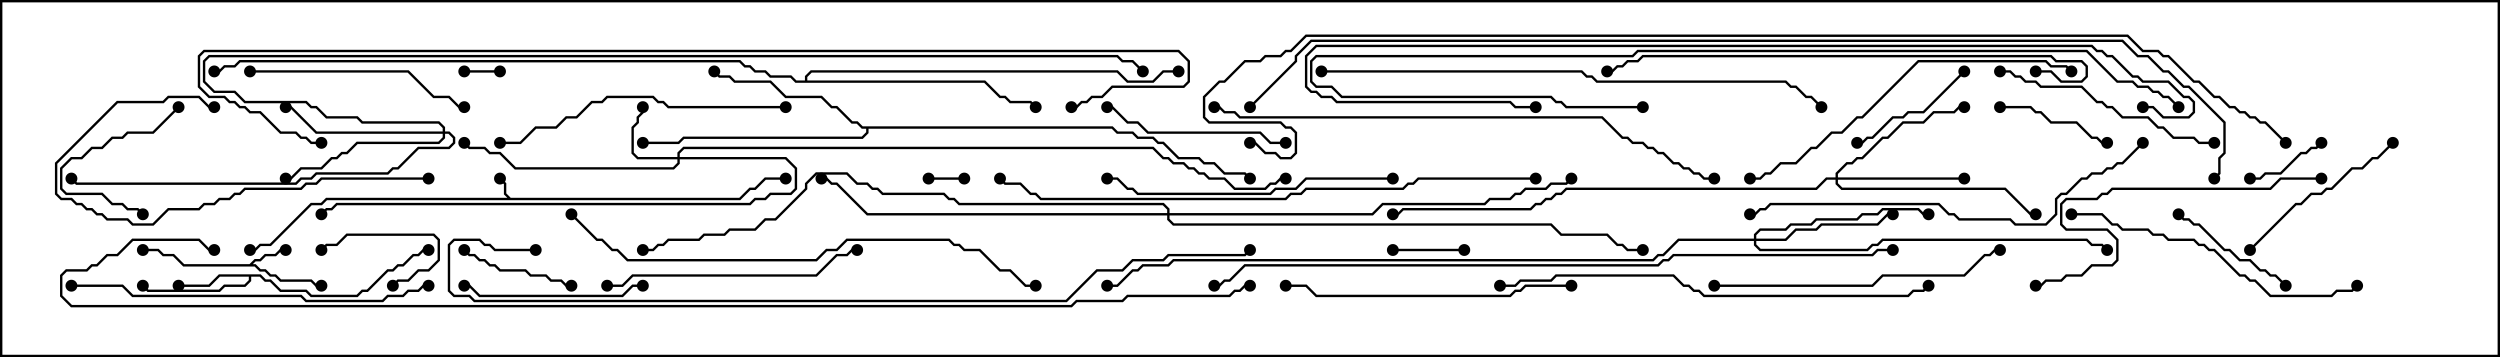 <svg version="1.1" width="105" height="15" xmlns="http://www.w3.org/2000/svg"><path d="M21.449,8.307L31.051,8.307L31.479,7.879L31.694,7.879L32.122,7.45L33,7.45L33,7.55L32.164,7.55L31.735,7.979L31.521,7.979L31.092,8.407L13.735,8.407L13.521,8.621L13.092,8.621L11.378,10.336L10.949,10.336L10.735,10.55L10.5,10.55L10.5,10.45L10.694,10.45L10.908,10.236L11.336,10.236L13.051,8.521L13.479,8.521L13.694,8.307L21.308,8.307L21.164,8.164L21.164,7.735L20.965,7.535L21.035,7.465L21.264,7.694L21.264,8.122z" stroke="none"/><path d="M10.479,11.093L10.694,10.879L10.908,10.879L11.122,10.664L11.551,10.664L11.765,10.45L12,10.45L12,10.55L11.806,10.55L11.592,10.764L11.164,10.764L10.949,10.979L10.735,10.979L10.621,11.093L10.735,11.093L10.949,11.307L11.164,11.307L11.378,11.521L11.592,11.521L11.806,11.736L13.092,11.736L13.306,11.95L13.5,11.95L13.5,12.05L13.265,12.05L13.051,11.836L11.765,11.836L11.551,11.621L11.336,11.621L11.122,11.407L10.908,11.407L10.694,11.193L7.694,11.193L7.265,10.764L6.836,10.764L6.622,10.55L6,10.55L6,10.45L6.664,10.45L6.878,10.664L7.306,10.664L7.735,11.093z" stroke="none"/><path d="M10.949,11.521L11.164,11.736L11.378,11.736L11.806,12.164L12.878,12.164L13.092,12.379L14.979,12.379L15.194,12.164L15.408,12.164L16.265,11.307L16.479,11.307L16.694,11.093L16.908,11.093L17.336,10.664L17.551,10.664L17.765,10.45L18,10.45L18,10.55L17.806,10.55L17.592,10.764L17.378,10.764L16.949,11.193L16.735,11.193L16.521,11.407L16.306,11.407L15.449,12.264L15.235,12.264L15.021,12.479L13.051,12.479L12.836,12.264L11.765,12.264L11.336,11.836L11.122,11.836L10.908,11.621L10.55,11.621L10.55,11.806L10.306,12.05L9.449,12.05L9.235,12.264L6.194,12.264L5.965,12.035L6.035,11.965L6.235,12.164L9.194,12.164L9.408,11.95L10.265,11.95L10.45,11.765L10.45,11.621L9.235,11.621L8.806,12.05L7.5,12.05L7.5,11.95L8.765,11.95L9.194,11.521z" stroke="none"/><path d="M46.735,5.307L46.949,5.521L47.592,5.521L47.806,5.736L48.449,5.736L48.664,5.95L48.878,5.95L49.521,6.593L50.378,6.593L50.592,6.807L51.021,6.807L51.449,7.236L52.306,7.236L52.535,7.465L52.465,7.535L52.265,7.336L51.408,7.336L50.979,6.907L50.551,6.907L50.336,6.693L49.479,6.693L48.836,6.05L48.622,6.05L48.408,5.836L47.765,5.836L47.551,5.621L46.908,5.621L46.694,5.407L36.479,5.407L36.479,5.592L36.235,5.836L28.735,5.836L28.521,6.05L27,6.05L27,5.95L28.479,5.95L28.694,5.736L36.194,5.736L36.379,5.551L36.379,5.407L36.194,5.407L35.979,5.193L35.765,5.193L35.122,4.55L34.908,4.55L34.479,4.121L32.979,4.121L32.336,3.479L30.836,3.479L30.622,3.264L30.194,3.264L29.965,3.035L30.035,2.965L30.235,3.164L30.664,3.164L30.878,3.379L32.378,3.379L33.021,4.021L34.521,4.021L34.949,4.45L35.164,4.45L35.806,5.093L36.021,5.093L36.235,5.307z" stroke="none"/><path d="M33.807,3.379L33.807,3.194L34.051,2.95L46.949,2.95L47.378,3.379L48.408,3.379L48.836,2.95L49.5,2.95L49.5,3.05L48.878,3.05L48.449,3.479L47.336,3.479L46.908,3.05L34.092,3.05L33.907,3.235L33.907,3.379L41.378,3.379L42.021,4.021L42.235,4.021L42.449,4.236L43.306,4.236L43.535,4.465L43.465,4.535L43.265,4.336L42.408,4.336L42.194,4.121L41.979,4.121L41.336,3.479L33.408,3.479L33.194,3.264L32.336,3.264L32.122,3.05L31.694,3.05L31.479,2.836L31.265,2.836L31.051,2.621L10.092,2.621L9.878,2.836L9.449,2.836L9.235,3.05L9,3.05L9,2.95L9.194,2.95L9.408,2.736L9.836,2.736L10.051,2.521L31.092,2.521L31.306,2.736L31.521,2.736L31.735,2.95L32.164,2.95L32.378,3.164L33.235,3.164L33.449,3.379z" stroke="none"/><path d="M28.45,6.593L28.45,6.408L28.694,6.164L48.449,6.164L48.878,6.593L49.092,6.593L49.306,6.807L49.735,6.807L49.949,7.021L50.164,7.021L50.378,7.236L50.592,7.236L50.806,7.45L51.449,7.45L51.878,7.879L53.122,7.879L53.336,7.664L53.551,7.664L53.765,7.45L54,7.45L54,7.55L53.806,7.55L53.592,7.764L53.378,7.764L53.164,7.979L51.836,7.979L51.408,7.55L50.765,7.55L50.551,7.336L50.336,7.336L50.122,7.121L49.908,7.121L49.694,6.907L49.265,6.907L49.051,6.693L48.836,6.693L48.408,6.264L28.735,6.264L28.55,6.449L28.55,6.593L33.021,6.593L33.479,7.051L33.479,7.949L33.235,8.193L32.378,8.193L32.164,8.407L31.735,8.407L31.521,8.621L14.164,8.621L13.949,8.836L13.735,8.836L13.535,9.035L13.465,8.965L13.694,8.736L13.908,8.736L14.122,8.521L31.479,8.521L31.694,8.307L32.122,8.307L32.336,8.093L33.194,8.093L33.379,7.908L33.379,7.092L32.979,6.693L28.55,6.693L28.55,6.878L28.306,7.121L21.622,7.121L20.979,6.479L20.551,6.479L20.336,6.264L19.694,6.264L19.465,6.035L19.535,5.965L19.735,6.164L20.378,6.164L20.592,6.379L21.021,6.379L21.664,7.021L28.265,7.021L28.45,6.836L28.45,6.693L26.765,6.693L26.521,6.449L26.521,5.336L26.736,5.122L26.736,4.908L26.95,4.694L26.95,4.5L27.05,4.5L27.05,4.735L26.836,4.949L26.836,5.164L26.621,5.378L26.621,6.408L26.806,6.593z" stroke="none"/><path d="M77.093,7.45L77.093,7.265L77.551,6.807L77.765,6.807L77.979,6.593L78.194,6.593L79.051,5.736L79.265,5.736L79.908,5.093L80.765,5.093L81.194,4.664L82.051,4.664L82.265,4.45L82.5,4.45L82.5,4.55L82.306,4.55L82.092,4.764L81.235,4.764L80.806,5.193L79.949,5.193L79.306,5.836L79.092,5.836L78.235,6.693L78.021,6.693L77.806,6.907L77.592,6.907L77.193,7.306L77.193,7.45L82.5,7.45L82.5,7.55L77.193,7.55L77.193,7.694L77.378,7.879L84.235,7.879L85.306,8.95L85.5,8.95L85.5,9.05L85.265,9.05L84.194,7.979L77.336,7.979L77.093,7.735L77.093,7.55L76.735,7.55L76.306,7.979L65.806,7.979L65.592,8.193L65.378,8.193L65.164,8.407L64.949,8.407L64.735,8.621L64.521,8.621L64.306,8.836L58.949,8.836L58.735,9.05L58.5,9.05L58.5,8.95L58.694,8.95L58.908,8.736L64.265,8.736L64.479,8.521L64.694,8.521L64.908,8.307L65.122,8.307L65.336,8.093L65.551,8.093L65.765,7.879L76.265,7.879L76.694,7.45z" stroke="none"/><path d="M73.664,10.021L73.664,9.836L73.908,9.593L74.979,9.593L75.194,9.379L76.051,9.379L76.265,9.164L77.979,9.164L78.194,8.95L78.836,8.95L79.051,8.736L80.592,8.736L80.806,8.95L81,8.95L81,9.05L80.765,9.05L80.551,8.836L79.092,8.836L78.878,9.05L78.235,9.05L78.021,9.264L76.306,9.264L76.092,9.479L75.235,9.479L75.021,9.693L73.949,9.693L73.764,9.878L73.764,10.021L74.979,10.021L75.408,9.593L76.265,9.593L76.479,9.379L78.836,9.379L79.265,8.95L79.5,8.95L79.5,9.05L79.306,9.05L78.878,9.479L76.521,9.479L76.306,9.693L75.449,9.693L75.021,10.121L73.764,10.121L73.764,10.265L73.949,10.45L78.408,10.45L78.622,10.236L78.836,10.236L79.051,10.021L87.664,10.021L87.878,10.236L88.306,10.236L88.535,10.465L88.465,10.535L88.265,10.336L87.836,10.336L87.622,10.121L79.092,10.121L78.878,10.336L78.664,10.336L78.449,10.55L73.908,10.55L73.664,10.306L73.664,10.121L70.521,10.121L69.878,10.764L69.664,10.764L69.449,10.979L49.306,10.979L49.092,11.193L48.021,11.193L47.806,11.407L47.592,11.407L46.949,12.05L46.5,12.05L46.5,11.95L46.908,11.95L47.551,11.307L47.765,11.307L47.979,11.093L49.051,11.093L49.265,10.879L69.408,10.879L69.622,10.664L69.836,10.664L70.479,10.021z" stroke="none"/><path d="M18.593,5.521L18.593,5.378L18.408,5.193L15.194,5.193L14.979,4.979L13.694,4.979L13.265,4.55L13.051,4.55L12.836,4.336L10.265,4.336L9.836,3.907L8.979,3.907L8.521,3.449L8.521,2.551L8.765,2.307L46.949,2.307L47.164,2.521L47.592,2.521L48.035,2.965L47.965,3.035L47.551,2.621L47.122,2.621L46.908,2.407L8.806,2.407L8.621,2.592L8.621,3.408L9.021,3.807L9.878,3.807L10.306,4.236L12.878,4.236L13.092,4.45L13.306,4.45L13.735,4.879L15.021,4.879L15.235,5.093L18.449,5.093L18.693,5.336L18.693,5.521L18.878,5.521L19.121,5.765L19.121,6.021L18.878,6.264L17.592,6.264L16.735,7.121L16.521,7.121L16.306,7.336L13.306,7.336L13.092,7.55L12.664,7.55L12.449,7.764L3.194,7.764L2.965,7.535L3.035,7.465L3.235,7.664L12.408,7.664L12.622,7.45L13.051,7.45L13.265,7.236L16.265,7.236L16.479,7.021L16.694,7.021L17.551,6.164L18.836,6.164L19.021,5.979L19.021,5.806L18.836,5.621L18.693,5.621L18.693,5.806L18.449,6.05L15.021,6.05L14.592,6.479L14.378,6.479L14.164,6.693L13.949,6.693L13.521,7.121L12.664,7.121L12.235,7.55L12,7.55L12,7.45L12.194,7.45L12.622,7.021L13.479,7.021L13.908,6.593L14.122,6.593L14.336,6.379L14.551,6.379L14.979,5.95L18.408,5.95L18.593,5.765L18.593,5.621L13.265,5.621L12.194,4.55L12,4.55L12,4.45L12.235,4.45L13.306,5.521z" stroke="none"/><path d="M49.021,8.95L49.021,8.806L48.836,8.621L40.265,8.621L40.051,8.407L39.836,8.407L39.622,8.193L37.051,8.193L36.836,7.979L36.622,7.979L36.408,7.764L35.979,7.764L35.551,7.336L34.306,7.336L33.907,7.735L33.907,7.949L32.592,9.264L32.164,9.264L31.735,9.693L30.664,9.693L30.449,9.907L29.592,9.907L29.378,10.121L28.092,10.121L27.878,10.336L27.664,10.336L27.449,10.55L27,10.55L27,10.45L27.408,10.45L27.622,10.236L27.836,10.236L28.051,10.021L29.336,10.021L29.551,9.807L30.408,9.807L30.622,9.593L31.694,9.593L32.122,9.164L32.551,9.164L33.807,7.908L33.807,7.694L34.265,7.236L35.592,7.236L36.021,7.664L36.449,7.664L36.664,7.879L36.878,7.879L37.092,8.093L39.664,8.093L39.878,8.307L40.092,8.307L40.306,8.521L48.878,8.521L49.121,8.765L49.121,8.95L57.622,8.95L58.051,8.521L62.336,8.521L62.551,8.307L63.408,8.307L63.622,8.093L63.836,8.093L64.051,7.879L64.908,7.879L65.122,7.664L65.765,7.664L65.965,7.465L66.035,7.535L65.806,7.764L65.164,7.764L64.949,7.979L64.092,7.979L63.878,8.193L63.664,8.193L63.449,8.407L62.592,8.407L62.378,8.621L58.092,8.621L57.664,9.05L49.121,9.05L49.121,9.194L49.306,9.379L65.164,9.379L65.592,9.807L67.521,9.807L67.949,10.236L68.164,10.236L68.378,10.45L69,10.45L69,10.55L68.336,10.55L68.122,10.336L67.908,10.336L67.479,9.907L65.551,9.907L65.122,9.479L49.265,9.479L49.021,9.235L49.021,9.05L36.408,9.05L35.122,7.764L34.908,7.764L34.694,7.55L34.5,7.55L34.5,7.45L34.735,7.45L34.949,7.664L35.164,7.664L36.449,8.95z" stroke="none"/><path d="M19.5,3.05L19.5,2.95L21,2.95L21,3.05z" stroke="none"/><path d="M39,7.55L39,7.45L40.5,7.45L40.5,7.55z" stroke="none"/><path d="M61.5,10.45L61.5,10.55L58.5,10.55L58.5,10.45z" stroke="none"/><path d="M97.465,5.965L97.535,6.035L97.306,6.264L97.092,6.264L96.878,6.479L96.664,6.479L95.806,7.336L95.164,7.336L94.949,7.55L94.5,7.55L94.5,7.45L94.908,7.45L95.122,7.236L95.765,7.236L96.622,6.379L96.836,6.379L97.051,6.164L97.265,6.164z" stroke="none"/><path d="M16.535,12.035L16.465,11.965L16.694,11.736L17.122,11.736L17.551,11.307L17.979,11.307L18.379,10.908L18.379,10.092L18.194,9.907L14.592,9.907L14.164,10.336L13.735,10.336L13.535,10.535L13.465,10.465L13.694,10.236L14.122,10.236L14.551,9.807L18.235,9.807L18.479,10.051L18.479,10.949L18.021,11.407L17.592,11.407L17.164,11.836L16.735,11.836z" stroke="none"/><path d="M7.465,4.465L7.535,4.535L6.449,5.621L5.378,5.621L5.164,5.836L4.735,5.836L4.306,6.264L3.878,6.264L3.449,6.693L3.021,6.693L2.621,7.092L2.621,7.908L2.806,8.093L4.306,8.093L4.735,8.521L5.164,8.521L5.378,8.736L5.806,8.736L6.035,8.965L5.965,9.035L5.765,8.836L5.336,8.836L5.122,8.621L4.694,8.621L4.265,8.193L2.765,8.193L2.521,7.949L2.521,7.051L2.979,6.593L3.408,6.593L3.836,6.164L4.265,6.164L4.694,5.736L5.122,5.736L5.336,5.521L6.408,5.521z" stroke="none"/><path d="M88.5,5.95L88.5,6.05L88.265,6.05L88.051,5.836L87.836,5.836L87.194,5.193L86.122,5.193L85.694,4.764L85.479,4.764L85.265,4.55L84,4.55L84,4.45L85.306,4.45L85.521,4.664L85.735,4.664L86.164,5.093L87.235,5.093L87.878,5.736L88.092,5.736L88.306,5.95z" stroke="none"/><path d="M19.465,10.535L19.535,10.465L19.735,10.664L19.949,10.664L20.164,10.879L20.378,10.879L20.592,11.093L20.806,11.093L21.021,11.307L22.092,11.307L22.306,11.521L22.949,11.521L23.164,11.736L23.592,11.736L23.806,11.95L24,11.95L24,12.05L23.765,12.05L23.551,11.836L23.122,11.836L22.908,11.621L22.265,11.621L22.051,11.407L20.979,11.407L20.765,11.193L20.551,11.193L20.336,10.979L20.122,10.979L19.908,10.764L19.694,10.764z" stroke="none"/><path d="M82.465,2.965L82.535,3.035L80.806,4.764L80.164,4.764L79.949,4.979L79.521,4.979L78.664,5.836L78.449,5.836L78.235,6.05L78,6.05L78,5.95L78.194,5.95L78.408,5.736L78.622,5.736L79.479,4.879L79.908,4.879L80.122,4.664L80.765,4.664z" stroke="none"/><path d="M91.465,9.035L91.535,8.965L91.735,9.164L91.949,9.164L92.164,9.379L92.378,9.379L93.449,10.45L93.664,10.45L94.092,10.879L94.521,10.879L94.949,11.307L95.164,11.307L95.378,11.521L95.592,11.521L96.035,11.965L95.965,12.035L95.551,11.621L95.336,11.621L95.122,11.407L94.908,11.407L94.479,10.979L94.051,10.979L93.622,10.55L93.408,10.55L92.336,9.479L92.122,9.479L91.908,9.264L91.694,9.264z" stroke="none"/><path d="M94.535,10.535L94.465,10.465L96.408,8.521L96.622,8.521L97.051,8.093L97.479,8.093L97.694,7.879L97.908,7.879L98.765,7.021L99.194,7.021L99.622,6.593L99.836,6.593L100.465,5.965L100.535,6.035L99.878,6.693L99.664,6.693L99.235,7.121L98.806,7.121L97.949,7.979L97.735,7.979L97.521,8.193L97.092,8.193L96.664,8.621L96.449,8.621z" stroke="none"/><path d="M27,11.95L27,12.05L26.592,12.05L26.164,12.479L20.122,12.479L19.694,12.05L19.5,12.05L19.5,11.95L19.735,11.95L20.164,12.379L26.122,12.379L26.551,11.95z" stroke="none"/><path d="M54,5.95L54,6.05L53.336,6.05L52.908,5.621L48.194,5.621L47.765,5.193L47.336,5.193L46.694,4.55L46.5,4.55L46.5,4.45L46.735,4.45L47.378,5.093L47.806,5.093L48.235,5.521L52.949,5.521L53.378,5.95z" stroke="none"/><path d="M10.5,3.05L10.5,2.95L17.164,2.95L18.235,4.021L18.878,4.021L19.306,4.45L19.5,4.45L19.5,4.55L19.265,4.55L18.836,4.121L18.194,4.121L17.122,3.05z" stroke="none"/><path d="M18,7.45L18,7.55L13.521,7.55L13.306,7.764L12.878,7.764L12.664,7.979L10.306,7.979L10.092,8.193L9.878,8.193L9.664,8.407L9.235,8.407L9.021,8.621L8.592,8.621L8.378,8.836L7.092,8.836L6.449,9.479L5.551,9.479L5.336,9.264L4.479,9.264L4.265,9.05L4.051,9.05L3.836,8.836L3.622,8.836L3.408,8.621L3.194,8.621L2.979,8.407L2.551,8.407L2.307,8.164L2.307,6.836L4.908,4.236L6.836,4.236L7.051,4.021L8.378,4.021L8.806,4.45L9,4.45L9,4.55L8.765,4.55L8.336,4.121L7.092,4.121L6.878,4.336L4.949,4.336L2.407,6.878L2.407,8.122L2.592,8.307L3.021,8.307L3.235,8.521L3.449,8.521L3.664,8.736L3.878,8.736L4.092,8.95L4.306,8.95L4.521,9.164L5.378,9.164L5.592,9.379L6.408,9.379L7.051,8.736L8.336,8.736L8.551,8.521L8.979,8.521L9.194,8.307L9.622,8.307L9.836,8.093L10.051,8.093L10.265,7.879L12.622,7.879L12.836,7.664L13.265,7.664L13.479,7.45z" stroke="none"/><path d="M84,3.05L84,2.95L84.449,2.95L84.664,3.164L84.878,3.164L85.092,3.379L85.521,3.379L85.735,3.593L87.449,3.593L88.092,4.236L88.306,4.236L88.521,4.45L88.735,4.45L89.164,4.879L90.235,4.879L90.664,5.307L90.878,5.307L91.306,5.736L92.164,5.736L92.378,5.95L93,5.95L93,6.05L92.336,6.05L92.122,5.836L91.265,5.836L90.836,5.407L90.622,5.407L90.194,4.979L89.122,4.979L88.694,4.55L88.479,4.55L88.265,4.336L88.051,4.336L87.408,3.693L85.694,3.693L85.479,3.479L85.051,3.479L84.836,3.264L84.622,3.264L84.408,3.05z" stroke="none"/><path d="M25.5,12.05L25.5,11.95L26.122,11.95L26.551,11.521L34.265,11.521L35.122,10.664L35.551,10.664L35.765,10.45L36,10.45L36,10.55L35.806,10.55L35.592,10.764L35.164,10.764L34.306,11.621L26.592,11.621L26.164,12.05z" stroke="none"/><path d="M66,11.95L66,12.05L64.092,12.05L63.878,12.264L63.664,12.264L63.449,12.479L55.265,12.479L54.836,12.05L54,12.05L54,11.95L54.878,11.95L55.306,12.379L63.408,12.379L63.622,12.164L63.836,12.164L64.051,11.95z" stroke="none"/><path d="M58.5,7.45L58.5,7.55L54.878,7.55L54.449,7.979L53.592,7.979L53.378,8.193L47.765,8.193L47.551,7.979L47.336,7.979L46.908,7.55L46.5,7.55L46.5,7.45L46.949,7.45L47.378,7.879L47.592,7.879L47.806,8.093L53.336,8.093L53.551,7.879L54.408,7.879L54.836,7.45z" stroke="none"/><path d="M72,12.05L72,11.95L78.622,11.95L79.051,11.521L82.479,11.521L83.336,10.664L83.551,10.664L83.765,10.45L84,10.45L84,10.55L83.806,10.55L83.592,10.764L83.378,10.764L82.521,11.621L79.092,11.621L78.664,12.05z" stroke="none"/><path d="M33,4.45L33,4.55L28.051,4.55L27.836,4.336L27.622,4.336L27.408,4.121L25.521,4.121L25.306,4.336L24.878,4.336L24.235,4.979L23.806,4.979L23.378,5.407L22.521,5.407L21.878,6.05L21,6.05L21,5.95L21.836,5.95L22.479,5.307L23.336,5.307L23.765,4.879L24.194,4.879L24.836,4.236L25.265,4.236L25.479,4.021L27.449,4.021L27.664,4.236L27.878,4.236L28.092,4.45z" stroke="none"/><path d="M87,9.05L87,8.95L88.306,8.95L88.735,9.379L88.949,9.379L89.164,9.593L90.235,9.593L90.449,9.807L90.878,9.807L91.092,10.021L92.164,10.021L92.378,10.236L92.592,10.236L92.806,10.45L93.021,10.45L94.092,11.521L94.306,11.521L94.521,11.736L94.735,11.736L95.378,12.379L97.908,12.379L98.122,12.164L98.765,12.164L98.965,11.965L99.035,12.035L98.806,12.264L98.164,12.264L97.949,12.479L95.336,12.479L94.694,11.836L94.479,11.836L94.265,11.621L94.051,11.621L92.979,10.55L92.765,10.55L92.551,10.336L92.336,10.336L92.122,10.121L91.051,10.121L90.836,9.907L90.408,9.907L90.194,9.693L89.122,9.693L88.908,9.479L88.694,9.479L88.265,9.05z" stroke="none"/><path d="M97.5,7.45L97.5,7.55L95.806,7.55L95.378,7.979L88.735,7.979L88.521,8.193L88.306,8.193L88.092,8.407L86.806,8.407L86.621,8.592L86.621,9.408L86.806,9.593L88.521,9.593L88.979,10.051L88.979,10.949L88.735,11.193L87.878,11.193L87.449,11.621L86.806,11.621L86.592,11.836L85.949,11.836L85.735,12.05L85.5,12.05L85.5,11.95L85.694,11.95L85.908,11.736L86.551,11.736L86.765,11.521L87.408,11.521L87.836,11.093L88.694,11.093L88.879,10.908L88.879,10.092L88.479,9.693L86.765,9.693L86.521,9.449L86.521,8.551L86.765,8.307L88.051,8.307L88.265,8.093L88.479,8.093L88.694,7.879L95.336,7.879L95.765,7.45z" stroke="none"/><path d="M87.035,2.965L86.965,3.035L86.765,2.836L86.122,2.836L85.908,2.621L80.592,2.621L78.235,4.979L78.021,4.979L77.378,5.621L76.949,5.621L76.306,6.264L76.092,6.264L75.449,6.907L74.806,6.907L74.378,7.336L74.164,7.336L73.949,7.55L73.5,7.55L73.5,7.45L73.908,7.45L74.122,7.236L74.336,7.236L74.765,6.807L75.408,6.807L76.051,6.164L76.265,6.164L76.908,5.521L77.336,5.521L77.979,4.879L78.194,4.879L80.551,2.521L85.949,2.521L86.164,2.736L86.806,2.736z" stroke="none"/><path d="M3,12.05L3,11.95L5.164,11.95L5.592,12.379L12.664,12.379L12.878,12.593L16.051,12.593L16.265,12.379L16.908,12.379L17.122,12.164L17.551,12.164L17.765,11.95L18,11.95L18,12.05L17.806,12.05L17.592,12.264L17.164,12.264L16.949,12.479L16.306,12.479L16.092,12.693L12.836,12.693L12.622,12.479L5.551,12.479L5.122,12.05z" stroke="none"/><path d="M89.965,5.965L90.035,6.035L89.164,6.907L88.949,6.907L88.735,7.121L88.521,7.121L88.306,7.336L87.878,7.336L87.664,7.55L87.449,7.55L86.806,8.193L86.592,8.193L86.407,8.378L86.407,9.021L85.949,9.479L84.622,9.479L84.408,9.264L82.265,9.264L82.051,9.05L81.836,9.05L81.408,8.621L74.378,8.621L74.164,8.836L73.949,8.836L73.735,9.05L73.5,9.05L73.5,8.95L73.694,8.95L73.908,8.736L74.122,8.736L74.336,8.521L81.449,8.521L81.878,8.95L82.092,8.95L82.306,9.164L84.449,9.164L84.664,9.379L85.908,9.379L86.307,8.979L86.307,8.336L86.551,8.093L86.765,8.093L87.408,7.45L87.622,7.45L87.836,7.236L88.265,7.236L88.479,7.021L88.694,7.021L88.908,6.807L89.122,6.807z" stroke="none"/><path d="M63,12.05L63,11.95L63.622,11.95L63.836,11.736L65.122,11.736L65.336,11.521L70.306,11.521L70.735,11.95L70.949,11.95L71.164,12.164L71.378,12.164L71.592,12.379L80.122,12.379L80.336,12.164L80.765,12.164L80.965,11.965L81.035,12.035L80.806,12.264L80.378,12.264L80.164,12.479L71.551,12.479L71.336,12.264L71.122,12.264L70.908,12.05L70.694,12.05L70.265,11.621L65.378,11.621L65.164,11.836L63.878,11.836L63.664,12.05z" stroke="none"/><path d="M85.5,3.05L85.5,2.95L86.164,2.95L86.592,3.379L87.408,3.379L87.593,3.194L87.593,2.806L87.408,2.621L86.336,2.621L86.122,2.407L69.021,2.407L68.806,2.621L68.378,2.621L68.164,2.836L67.949,2.836L67.735,3.05L67.5,3.05L67.5,2.95L67.694,2.95L67.908,2.736L68.122,2.736L68.336,2.521L68.765,2.521L68.979,2.307L86.164,2.307L86.378,2.521L87.449,2.521L87.693,2.765L87.693,3.235L87.449,3.479L86.551,3.479L86.122,3.05z" stroke="none"/><path d="M23.965,9.035L24.035,8.965L25.092,10.021L25.306,10.021L25.735,10.45L25.949,10.45L26.378,10.879L34.265,10.879L34.694,10.45L35.122,10.45L35.551,10.021L39.878,10.021L40.092,10.236L40.306,10.236L40.521,10.45L41.164,10.45L42.021,11.307L42.449,11.307L43.092,11.95L43.5,11.95L43.5,12.05L43.051,12.05L42.408,11.407L41.979,11.407L41.122,10.55L40.479,10.55L40.265,10.336L40.051,10.336L39.836,10.121L35.592,10.121L35.164,10.55L34.735,10.55L34.306,10.979L26.336,10.979L25.908,10.55L25.694,10.55L25.265,10.121L25.051,10.121z" stroke="none"/><path d="M55.5,3.05L55.5,2.95L66.449,2.95L66.664,3.164L66.878,3.164L67.092,3.379L75.021,3.379L75.235,3.593L75.449,3.593L75.878,4.021L76.092,4.021L76.535,4.465L76.465,4.535L76.051,4.121L75.836,4.121L75.408,3.693L75.194,3.693L74.979,3.479L67.051,3.479L66.836,3.264L66.622,3.264L66.408,3.05z" stroke="none"/><path d="M51,4.55L51,4.45L51.235,4.45L51.449,4.664L51.878,4.664L52.092,4.879L67.306,4.879L68.164,5.736L68.378,5.736L68.592,5.95L69.021,5.95L69.235,6.164L69.449,6.164L69.664,6.379L69.878,6.379L70.306,6.807L70.521,6.807L70.735,7.021L70.949,7.021L71.164,7.236L71.378,7.236L71.592,7.45L72,7.45L72,7.55L71.551,7.55L71.336,7.336L71.122,7.336L70.908,7.121L70.694,7.121L70.479,6.907L70.265,6.907L69.836,6.479L69.622,6.479L69.408,6.264L69.194,6.264L68.979,6.05L68.551,6.05L68.336,5.836L68.122,5.836L67.265,4.979L52.051,4.979L51.836,4.764L51.408,4.764L51.194,4.55z" stroke="none"/><path d="M69,4.45L69,4.55L65.765,4.55L65.551,4.336L65.336,4.336L65.122,4.121L56.336,4.121L55.908,3.693L55.265,3.693L55.021,3.449L55.021,2.551L55.265,2.307L68.551,2.307L68.765,2.093L87.664,2.093L88.949,3.379L89.592,3.379L89.806,3.593L90.235,3.593L90.449,3.807L90.664,3.807L90.878,4.021L91.092,4.021L91.535,4.465L91.465,4.535L91.051,4.121L90.836,4.121L90.622,3.907L90.408,3.907L90.194,3.693L89.765,3.693L89.551,3.479L88.908,3.479L87.622,2.193L68.806,2.193L68.592,2.407L55.306,2.407L55.121,2.592L55.121,3.408L55.306,3.593L55.949,3.593L56.378,4.021L65.164,4.021L65.378,4.236L65.592,4.236L65.806,4.45z" stroke="none"/><path d="M64.5,7.45L64.5,7.55L59.592,7.55L59.378,7.764L59.164,7.764L58.949,7.979L54.878,7.979L54.664,8.193L54.235,8.193L54.021,8.407L43.694,8.407L43.479,8.193L43.265,8.193L42.836,7.764L42.194,7.764L41.965,7.535L42.035,7.465L42.235,7.664L42.878,7.664L43.306,8.093L43.521,8.093L43.735,8.307L53.979,8.307L54.194,8.093L54.622,8.093L54.836,7.879L58.908,7.879L59.122,7.664L59.336,7.664L59.551,7.45z" stroke="none"/><path d="M90,4.55L90,4.45L90.449,4.45L90.878,4.879L91.908,4.879L92.093,4.694L92.093,4.306L91.908,4.121L91.694,4.121L91.051,3.479L89.979,3.479L89.765,3.264L89.551,3.264L88.694,2.407L88.479,2.407L88.265,2.193L88.051,2.193L87.836,1.979L55.306,1.979L54.907,2.378L54.907,3.622L55.092,3.807L55.306,3.807L55.521,4.021L55.949,4.021L56.164,4.236L63.449,4.236L63.664,4.45L64.5,4.45L64.5,4.55L63.622,4.55L63.408,4.336L56.122,4.336L55.908,4.121L55.479,4.121L55.265,3.907L55.051,3.907L54.807,3.664L54.807,2.336L55.265,1.879L87.878,1.879L88.092,2.093L88.306,2.093L88.521,2.307L88.735,2.307L89.592,3.164L89.806,3.164L90.021,3.379L91.092,3.379L91.735,4.021L91.949,4.021L92.193,4.265L92.193,4.735L91.949,4.979L90.836,4.979L90.408,4.55z" stroke="none"/><path d="M79.5,10.45L79.5,10.55L78.878,10.55L78.664,10.764L70.306,10.764L70.092,10.979L69.878,10.979L69.664,11.193L52.306,11.193L51.664,11.836L51.449,11.836L51.235,12.05L51,12.05L51,11.95L51.194,11.95L51.408,11.736L51.622,11.736L52.265,11.093L69.622,11.093L69.836,10.879L70.051,10.879L70.265,10.664L78.622,10.664L78.836,10.45z" stroke="none"/><path d="M22.5,10.45L22.5,10.55L20.765,10.55L20.551,10.336L20.336,10.336L20.122,10.121L19.092,10.121L18.907,10.306L18.907,12.194L19.092,12.379L19.735,12.379L19.949,12.593L44.765,12.593L46.051,11.307L47.122,11.307L47.551,10.879L48.836,10.879L49.051,10.664L52.265,10.664L52.465,10.465L52.535,10.535L52.306,10.764L49.092,10.764L48.878,10.979L47.592,10.979L47.164,11.407L46.092,11.407L44.806,12.693L19.908,12.693L19.694,12.479L19.051,12.479L18.807,12.235L18.807,10.265L19.051,10.021L20.164,10.021L20.378,10.236L20.592,10.236L20.806,10.45z" stroke="none"/><path d="M13.5,5.95L13.5,6.05L13.051,6.05L12.836,5.836L12.622,5.836L12.408,5.621L11.765,5.621L10.908,4.764L10.479,4.764L10.265,4.55L10.051,4.55L9.836,4.336L9.622,4.336L9.408,4.121L8.765,4.121L8.307,3.664L8.307,2.336L8.551,2.093L49.521,2.093L49.979,2.551L49.979,3.449L49.735,3.693L46.735,3.693L46.306,4.121L45.878,4.121L45.664,4.336L45.449,4.336L45.235,4.55L45,4.55L45,4.45L45.194,4.45L45.408,4.236L45.622,4.236L45.836,4.021L46.265,4.021L46.694,3.593L49.694,3.593L49.879,3.408L49.879,2.592L49.479,2.193L8.592,2.193L8.407,2.378L8.407,3.622L8.806,4.021L9.449,4.021L9.664,4.236L9.878,4.236L10.092,4.45L10.306,4.45L10.521,4.664L10.949,4.664L11.806,5.521L12.449,5.521L12.664,5.736L12.878,5.736L13.092,5.95z" stroke="none"/><path d="M52.535,4.535L52.465,4.465L54.379,2.551L54.379,2.336L55.051,1.664L89.164,1.664L89.806,2.307L90.235,2.307L90.878,2.95L91.092,2.95L91.735,3.593L91.949,3.593L93.479,5.122L93.479,6.449L93.264,6.664L93.264,7.306L93.035,7.535L92.965,7.465L93.164,7.265L93.164,6.622L93.379,6.408L93.379,5.164L91.908,3.693L91.694,3.693L91.051,3.05L90.836,3.05L90.194,2.407L89.765,2.407L89.122,1.764L55.092,1.764L54.479,2.378L54.479,2.592z" stroke="none"/><path d="M96.035,5.965L95.965,6.035L95.122,5.193L94.908,5.193L94.694,4.979L94.479,4.979L94.265,4.764L94.051,4.764L93.836,4.55L93.622,4.55L93.194,4.121L92.979,4.121L92.336,3.479L92.122,3.479L91.051,2.407L90.836,2.407L90.622,2.193L89.979,2.193L89.336,1.55L54.878,1.55L54.235,2.193L54.021,2.193L53.806,2.407L53.164,2.407L52.949,2.621L52.306,2.621L51.449,3.479L51.235,3.479L50.621,4.092L50.621,4.908L50.806,5.093L53.806,5.093L54.021,5.307L54.235,5.307L54.479,5.551L54.479,6.449L54.235,6.693L53.765,6.693L53.551,6.479L53.122,6.479L52.694,6.05L52.5,6.05L52.5,5.95L52.735,5.95L53.164,6.379L53.592,6.379L53.806,6.593L54.194,6.593L54.379,6.408L54.379,5.592L54.194,5.407L53.979,5.407L53.765,5.193L50.765,5.193L50.521,4.949L50.521,4.051L51.194,3.379L51.408,3.379L52.265,2.521L52.908,2.521L53.122,2.307L53.765,2.307L53.979,2.093L54.194,2.093L54.836,1.45L89.378,1.45L90.021,2.093L90.664,2.093L90.878,2.307L91.092,2.307L92.164,3.379L92.378,3.379L93.021,4.021L93.235,4.021L93.664,4.45L93.878,4.45L94.092,4.664L94.306,4.664L94.521,4.879L94.735,4.879L94.949,5.093L95.164,5.093z" stroke="none"/><path d="M52.5,11.95L52.5,12.05L52.306,12.05L52.092,12.264L51.878,12.264L51.664,12.479L47.378,12.479L47.164,12.693L45.235,12.693L45.021,12.907L2.979,12.907L2.521,12.449L2.521,11.551L2.765,11.307L3.622,11.307L3.836,11.093L4.051,11.093L4.479,10.664L4.908,10.664L5.551,10.021L8.378,10.021L8.806,10.45L9,10.45L9,10.55L8.765,10.55L8.336,10.121L5.592,10.121L4.949,10.764L4.521,10.764L4.092,11.193L3.878,11.193L3.664,11.407L2.806,11.407L2.621,11.592L2.621,12.408L3.021,12.807L44.979,12.807L45.194,12.593L47.122,12.593L47.336,12.379L51.622,12.379L51.836,12.164L52.051,12.164L52.265,11.95z" stroke="none"/><circle cx="21" cy="7.5" r="0.25" stroke-width="0" fill="#000" /><circle cx="10.5" cy="10.5" r="0.25" stroke-width="0" fill="#000" /><circle cx="33" cy="7.5" r="0.25" stroke-width="0" fill="#000" /><circle cx="12" cy="10.5" r="0.25" stroke-width="0" fill="#000" /><circle cx="13.5" cy="12" r="0.25" stroke-width="0" fill="#000" /><circle cx="6" cy="10.5" r="0.25" stroke-width="0" fill="#000" /><circle cx="7.5" cy="12" r="0.25" stroke-width="0" fill="#000" /><circle cx="6" cy="12" r="0.25" stroke-width="0" fill="#000" /><circle cx="18" cy="10.5" r="0.25" stroke-width="0" fill="#000" /><circle cx="30" cy="3" r="0.25" stroke-width="0" fill="#000" /><circle cx="27" cy="6" r="0.25" stroke-width="0" fill="#000" /><circle cx="52.5" cy="7.5" r="0.25" stroke-width="0" fill="#000" /><circle cx="43.5" cy="4.5" r="0.25" stroke-width="0" fill="#000" /><circle cx="49.5" cy="3" r="0.25" stroke-width="0" fill="#000" /><circle cx="9" cy="3" r="0.25" stroke-width="0" fill="#000" /><circle cx="27" cy="4.5" r="0.25" stroke-width="0" fill="#000" /><circle cx="19.5" cy="6" r="0.25" stroke-width="0" fill="#000" /><circle cx="13.5" cy="9" r="0.25" stroke-width="0" fill="#000" /><circle cx="54" cy="7.5" r="0.25" stroke-width="0" fill="#000" /><circle cx="82.5" cy="7.5" r="0.25" stroke-width="0" fill="#000" /><circle cx="82.5" cy="4.5" r="0.25" stroke-width="0" fill="#000" /><circle cx="85.5" cy="9" r="0.25" stroke-width="0" fill="#000" /><circle cx="58.5" cy="9" r="0.25" stroke-width="0" fill="#000" /><circle cx="79.5" cy="9" r="0.25" stroke-width="0" fill="#000" /><circle cx="81" cy="9" r="0.25" stroke-width="0" fill="#000" /><circle cx="88.5" cy="10.5" r="0.25" stroke-width="0" fill="#000" /><circle cx="46.5" cy="12" r="0.25" stroke-width="0" fill="#000" /><circle cx="12" cy="4.5" r="0.25" stroke-width="0" fill="#000" /><circle cx="12" cy="7.5" r="0.25" stroke-width="0" fill="#000" /><circle cx="3" cy="7.5" r="0.25" stroke-width="0" fill="#000" /><circle cx="48" cy="3" r="0.25" stroke-width="0" fill="#000" /><circle cx="34.5" cy="7.5" r="0.25" stroke-width="0" fill="#000" /><circle cx="66" cy="7.5" r="0.25" stroke-width="0" fill="#000" /><circle cx="69" cy="10.5" r="0.25" stroke-width="0" fill="#000" /><circle cx="27" cy="10.5" r="0.25" stroke-width="0" fill="#000" /><circle cx="19.5" cy="3" r="0.25" stroke-width="0" fill="#000" /><circle cx="21" cy="3" r="0.25" stroke-width="0" fill="#000" /><circle cx="39" cy="7.5" r="0.25" stroke-width="0" fill="#000" /><circle cx="40.5" cy="7.5" r="0.25" stroke-width="0" fill="#000" /><circle cx="61.5" cy="10.5" r="0.25" stroke-width="0" fill="#000" /><circle cx="58.5" cy="10.5" r="0.25" stroke-width="0" fill="#000" /><circle cx="97.5" cy="6" r="0.25" stroke-width="0" fill="#000" /><circle cx="94.5" cy="7.5" r="0.25" stroke-width="0" fill="#000" /><circle cx="16.5" cy="12" r="0.25" stroke-width="0" fill="#000" /><circle cx="13.5" cy="10.5" r="0.25" stroke-width="0" fill="#000" /><circle cx="7.5" cy="4.5" r="0.25" stroke-width="0" fill="#000" /><circle cx="6" cy="9" r="0.25" stroke-width="0" fill="#000" /><circle cx="88.5" cy="6" r="0.25" stroke-width="0" fill="#000" /><circle cx="84" cy="4.5" r="0.25" stroke-width="0" fill="#000" /><circle cx="19.5" cy="10.5" r="0.25" stroke-width="0" fill="#000" /><circle cx="24" cy="12" r="0.25" stroke-width="0" fill="#000" /><circle cx="82.5" cy="3" r="0.25" stroke-width="0" fill="#000" /><circle cx="78" cy="6" r="0.25" stroke-width="0" fill="#000" /><circle cx="91.5" cy="9" r="0.25" stroke-width="0" fill="#000" /><circle cx="96" cy="12" r="0.25" stroke-width="0" fill="#000" /><circle cx="94.5" cy="10.5" r="0.25" stroke-width="0" fill="#000" /><circle cx="100.5" cy="6" r="0.25" stroke-width="0" fill="#000" /><circle cx="27" cy="12" r="0.25" stroke-width="0" fill="#000" /><circle cx="19.5" cy="12" r="0.25" stroke-width="0" fill="#000" /><circle cx="54" cy="6" r="0.25" stroke-width="0" fill="#000" /><circle cx="46.5" cy="4.5" r="0.25" stroke-width="0" fill="#000" /><circle cx="10.5" cy="3" r="0.25" stroke-width="0" fill="#000" /><circle cx="19.5" cy="4.5" r="0.25" stroke-width="0" fill="#000" /><circle cx="18" cy="7.5" r="0.25" stroke-width="0" fill="#000" /><circle cx="9" cy="4.5" r="0.25" stroke-width="0" fill="#000" /><circle cx="84" cy="3" r="0.25" stroke-width="0" fill="#000" /><circle cx="93" cy="6" r="0.25" stroke-width="0" fill="#000" /><circle cx="25.5" cy="12" r="0.25" stroke-width="0" fill="#000" /><circle cx="36" cy="10.5" r="0.25" stroke-width="0" fill="#000" /><circle cx="66" cy="12" r="0.25" stroke-width="0" fill="#000" /><circle cx="54" cy="12" r="0.25" stroke-width="0" fill="#000" /><circle cx="58.5" cy="7.5" r="0.25" stroke-width="0" fill="#000" /><circle cx="46.5" cy="7.5" r="0.25" stroke-width="0" fill="#000" /><circle cx="72" cy="12" r="0.25" stroke-width="0" fill="#000" /><circle cx="84" cy="10.5" r="0.25" stroke-width="0" fill="#000" /><circle cx="33" cy="4.5" r="0.25" stroke-width="0" fill="#000" /><circle cx="21" cy="6" r="0.25" stroke-width="0" fill="#000" /><circle cx="87" cy="9" r="0.25" stroke-width="0" fill="#000" /><circle cx="99" cy="12" r="0.25" stroke-width="0" fill="#000" /><circle cx="97.5" cy="7.5" r="0.25" stroke-width="0" fill="#000" /><circle cx="85.5" cy="12" r="0.25" stroke-width="0" fill="#000" /><circle cx="87" cy="3" r="0.25" stroke-width="0" fill="#000" /><circle cx="73.5" cy="7.5" r="0.25" stroke-width="0" fill="#000" /><circle cx="3" cy="12" r="0.25" stroke-width="0" fill="#000" /><circle cx="18" cy="12" r="0.25" stroke-width="0" fill="#000" /><circle cx="90" cy="6" r="0.25" stroke-width="0" fill="#000" /><circle cx="73.5" cy="9" r="0.25" stroke-width="0" fill="#000" /><circle cx="63" cy="12" r="0.25" stroke-width="0" fill="#000" /><circle cx="81" cy="12" r="0.25" stroke-width="0" fill="#000" /><circle cx="85.5" cy="3" r="0.25" stroke-width="0" fill="#000" /><circle cx="67.5" cy="3" r="0.25" stroke-width="0" fill="#000" /><circle cx="24" cy="9" r="0.25" stroke-width="0" fill="#000" /><circle cx="43.5" cy="12" r="0.25" stroke-width="0" fill="#000" /><circle cx="55.5" cy="3" r="0.25" stroke-width="0" fill="#000" /><circle cx="76.5" cy="4.5" r="0.25" stroke-width="0" fill="#000" /><circle cx="51" cy="4.5" r="0.25" stroke-width="0" fill="#000" /><circle cx="72" cy="7.5" r="0.25" stroke-width="0" fill="#000" /><circle cx="69" cy="4.5" r="0.25" stroke-width="0" fill="#000" /><circle cx="91.5" cy="4.5" r="0.25" stroke-width="0" fill="#000" /><circle cx="64.5" cy="7.5" r="0.25" stroke-width="0" fill="#000" /><circle cx="42" cy="7.5" r="0.25" stroke-width="0" fill="#000" /><circle cx="90" cy="4.5" r="0.25" stroke-width="0" fill="#000" /><circle cx="64.5" cy="4.5" r="0.25" stroke-width="0" fill="#000" /><circle cx="79.5" cy="10.5" r="0.25" stroke-width="0" fill="#000" /><circle cx="51" cy="12" r="0.25" stroke-width="0" fill="#000" /><circle cx="22.5" cy="10.5" r="0.25" stroke-width="0" fill="#000" /><circle cx="52.5" cy="10.5" r="0.25" stroke-width="0" fill="#000" /><circle cx="13.5" cy="6" r="0.25" stroke-width="0" fill="#000" /><circle cx="45" cy="4.5" r="0.25" stroke-width="0" fill="#000" /><circle cx="52.5" cy="4.5" r="0.25" stroke-width="0" fill="#000" /><circle cx="93" cy="7.5" r="0.25" stroke-width="0" fill="#000" /><circle cx="96" cy="6" r="0.25" stroke-width="0" fill="#000" /><circle cx="52.5" cy="6" r="0.25" stroke-width="0" fill="#000" /><circle cx="52.5" cy="12" r="0.25" stroke-width="0" fill="#000" /><circle cx="9" cy="10.5" r="0.25" stroke-width="0" fill="#000" /><rect x="0" y="0" width="105" height="15" stroke-width="0.2" stroke="#000" fill="none" /></svg>